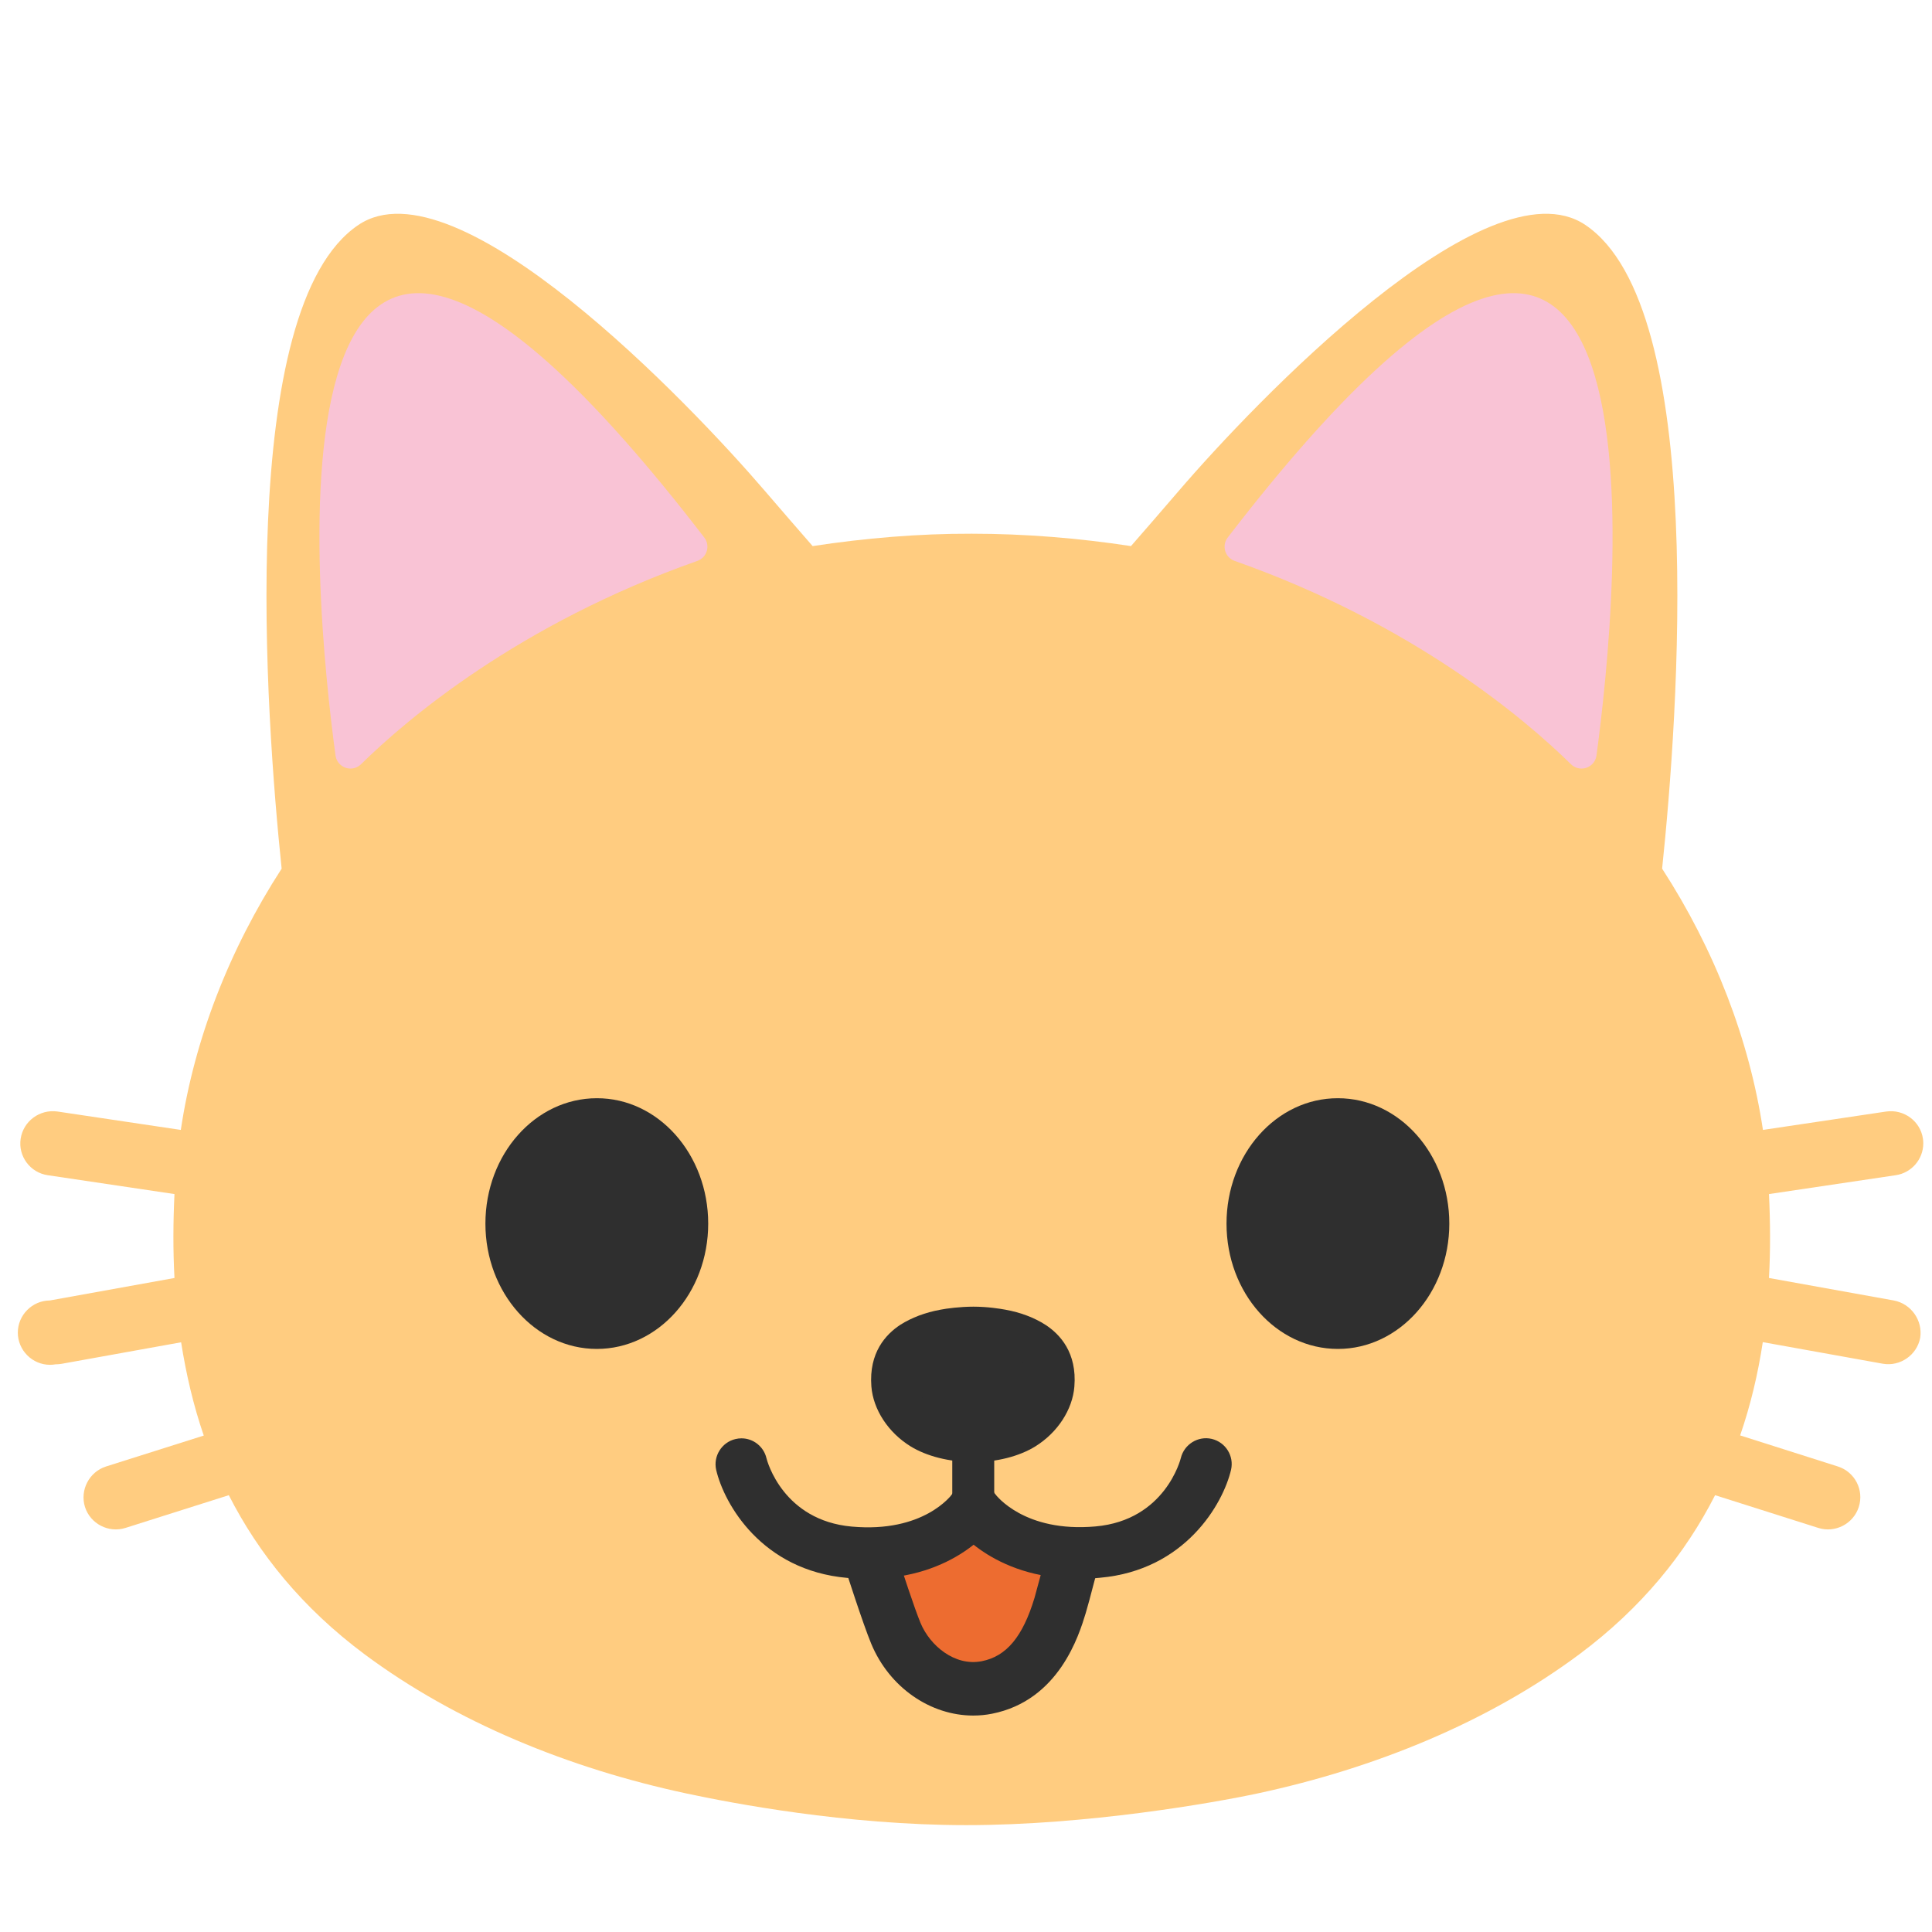 <?xml version='1.0' encoding='utf-8'?>
<svg xmlns="http://www.w3.org/2000/svg" width="100%" height="100%" viewBox="0 0 128 128" version="1.1" xml:space="preserve" style="fill-rule:evenodd;clip-rule:evenodd;stroke-linejoin:round;stroke-miterlimit:2;"><g transform="scale(0.24)"><path d="M522.792,359l-34.459,-6.208c0.417,-7.667 0.375,-15.417 0,-23.167l35,-5.208c4.343,-0.637 7.595,-4.401 7.595,-8.79c0,-0.433 -0.032,-0.865 -0.095,-1.294c-0.708,-4.833 -5.25,-8.166 -10.083,-7.5l-34.083,5.084c-3.75,-24.917 -13.334,-49.75 -27.834,-72.125c4.375,-41.75 12.75,-154.917 -21.208,-177.709c-27.083,-18.166 -91.5,49.25 -112.25,73.459c-4.792,5.583 -9.167,10.625 -13.167,15.208c-14.5,-2.208 -29.25,-3.417 -43.958,-3.417c-14.708,-0.041 -29.417,1.209 -43.917,3.417c-4,-4.583 -8.375,-9.625 -13.166,-15.208c-20.75,-24.209 -85.167,-91.625 -112.209,-73.459c-33.958,22.792 -25.541,135.959 -21.208,177.709c-14.458,22.333 -24.125,47.208 -27.833,72.125l-34.084,-5.084c-4.833,-0.666 -9.375,2.625 -10.125,7.5c-0.75,4.834 2.625,9.375 7.459,10.084l35,5.208c-0.375,7.75 -0.417,15.5 -0,23.167l-34.417,6.208c-4.852,0.028 -8.828,4.027 -8.828,8.879c0,4.871 4.008,8.879 8.879,8.879c0.514,0 1.026,-0.044 1.532,-0.133c0.5,-0 1.042,-0.042 1.584,-0.125l33.083,-5.958c1.375,8.75 3.375,17.375 6.25,25.75l-27,8.541c-4.635,1.496 -7.239,6.517 -5.792,11.167c1.477,4.65 6.516,7.263 11.167,5.792l28.542,-9.042c8.25,16.208 20.333,31.125 37.416,43.875c25.209,18.792 56.542,31.542 88.875,38.458c12.25,2.625 44,8.75 77.292,8.75c33.292,0 68.125,-6.125 80.417,-8.75c32.291,-6.916 63.666,-19.666 88.875,-38.458c17.083,-12.75 29.166,-27.667 37.416,-43.875l28.5,9.042c4.652,1.471 9.69,-1.142 11.167,-5.792c1.5,-4.667 -1.083,-9.667 -5.75,-11.167l-27,-8.583c2.875,-8.333 4.917,-16.958 6.25,-25.75l33.125,5.958c4.794,0.834 9.434,-2.385 10.333,-7.166c0.732,-4.805 -2.516,-9.389 -7.291,-10.292Z" style="fill:#ffcc80;fill-rule:nonzero;" /><path d="M295.625,429.958c0.875,1.917 -0.708,5 -1.167,6.75c-0.583,2.209 -1.125,4.375 -1.791,6.5c-3.167,10.5 -8.584,20.334 -20.209,22.625c-10.75,2.125 -21.083,-5.208 -25.125,-14.916c-1.5,-3.542 -2.666,-7.209 -3.916,-10.834c-0.667,-2 -1.334,-4 -1.959,-5.958c-0.458,-1.417 -1.666,-3.667 -1.5,-5.125c5.917,-0.375 12.792,-3.042 17.875,-6.042c1.667,-1 3.542,-1.541 5.084,-2.75c1.375,-1.083 2.25,-2.625 4,-3.166c1.75,1.875 4.708,2.916 6.875,4.375c2.625,1.75 5.291,3.291 8.125,4.625c2.625,1.25 5.75,1.25 8.458,1.958c1.417,0.375 3.792,0.167 4.833,1.375c0.209,0.167 0.334,0.333 0.417,0.583Z" style="fill:#ed6c30;fill-rule:nonzero;" /><g><path d="M195.5,337.792c0,19.125 -13.792,34.583 -30.75,34.583c-16.958,0 -30.75,-15.5 -30.75,-34.583c0,-19.167 13.792,-34.625 30.75,-34.625c16.958,-0.042 30.75,15.458 30.75,34.625Zm143.083,-0c0,19.125 13.75,34.583 30.75,34.583c16.959,0 30.75,-15.5 30.75,-34.583c0,-19.167 -13.791,-34.625 -30.75,-34.625c-16.958,-0.042 -30.75,15.458 -30.75,34.625Zm-69.916,84.416c-3.209,0 -5.792,-2.583 -5.792,-5.791l0,-33.959c0,-3.208 2.583,-5.791 5.792,-5.791c3.208,-0 5.791,2.583 5.791,5.791l0,33.959c0,3.208 -2.583,5.791 -5.791,5.791Z" style="fill:#2f2f2f;fill-rule:nonzero;" /><path d="M239.542,435.833c-1.792,0 -3.709,-0.083 -5.667,-0.25c-23.583,-2.083 -33.958,-20.375 -36.167,-29.791c-0.877,-3.806 1.529,-7.66 5.334,-8.542c0.537,-0.128 1.088,-0.193 1.641,-0.193c3.284,0 6.159,2.285 6.9,5.485c0.209,0.875 4.625,17.166 23.542,18.875c19.792,1.791 27.458,-8.584 27.792,-9.042c2.291,-3.167 6.666,-3.958 9.875,-1.75c3.208,2.208 4.041,6.542 1.875,9.792c-0.459,0.666 -10.709,15.416 -35.125,15.416Z" style="fill:#2f2f2f;fill-rule:nonzero;" /><path d="M298,435.833c-24.417,0 -34.667,-14.75 -35.125,-15.416c-2.208,-3.25 -1.333,-7.709 1.917,-9.917c3.291,-2.208 7.708,-1.333 9.916,1.917c0.25,0.333 8.042,10.708 27.709,8.958c19.291,-1.708 23.5,-18.667 23.541,-18.833c0.917,-3.834 4.75,-6.209 8.542,-5.334c3.833,0.917 6.208,4.709 5.333,8.542c-2.208,9.375 -12.625,27.708 -36.166,29.792c-2,0.208 -3.875,0.291 -5.667,0.291Z" style="fill:#2f2f2f;fill-rule:nonzero;" /><g><path d="M246.75,382.208c0.333,4.375 3.292,8.959 7.875,11.75c3.667,2.292 8.875,3.417 14,3.417c5.083,0 10.292,-1.125 13.958,-3.417c4.584,-2.833 7.542,-7.375 7.875,-11.75c0.334,-4.166 -0.625,-8.416 -5.166,-11.333c-2.5,-1.625 -5.625,-2.708 -8.834,-3.292c-1.208,-0.208 -4.375,-0.75 -7.708,-0.75c-3.292,0 -6.75,0.5 -8,0.75c-3.208,0.584 -6.333,1.667 -8.833,3.292c-4.5,2.958 -5.5,7.167 -5.167,11.333Z" style="fill:#2f2f2f;fill-rule:nonzero;" /><path d="M268.458,403.583c-6.416,0 -12.666,-1.583 -17.125,-4.333c-6.125,-3.792 -10.291,-10.125 -10.791,-16.542c-0.709,-9.333 4,-14.375 8,-17c3.083,-1.958 6.916,-3.416 11.083,-4.166c1.667,-0.334 5.458,-0.834 9.083,-0.834c3.917,0 7.5,0.584 8.834,0.834c4.166,0.75 8,2.208 11.041,4.166c4.042,2.625 8.75,7.709 8,17.042c-0.5,6.375 -4.625,12.708 -10.791,16.542c-4.459,2.75 -10.709,4.333 -17.125,4.333l-0.209,0l0,-0.042Zm0.292,-30.541c-2.833,-0 -5.875,0.458 -6.833,0.625c-2.584,0.5 -4.959,1.333 -6.625,2.416c-1.625,1.042 -2.584,2.375 -2.334,5.625c0.209,2.5 2.125,5.209 4.959,6.959c2.541,1.583 6.5,2.5 10.625,2.5l-0,6.208l0.083,-6.208c4.292,-0 8.25,-0.959 10.75,-2.5c2.792,-1.709 4.792,-4.5 4.958,-6.959c0.292,-3.25 -0.708,-4.583 -2.333,-5.625c-1.667,-1.083 -4.042,-1.916 -6.583,-2.416c-0.709,-0.084 -3.667,-0.625 -6.667,-0.625Z" style="fill:#2f2f2f;fill-rule:nonzero;" /></g></g><path d="M268.667,473.583c-11.792,0 -23.125,-7.708 -28.167,-19.833c-2.333,-5.625 -7.042,-20.375 -7.25,-21c-1.25,-3.875 0.917,-8.042 4.792,-9.292c3.875,-1.25 8.041,0.917 9.291,4.792c1.625,5.083 5.125,15.792 6.792,19.792c2.583,6.208 9.417,12 16.875,10.541c6.833,-1.333 11.333,-6.75 14.583,-17.5c0.417,-1.458 1.292,-4.75 2.125,-7.833c0.625,-2.417 1.25,-4.75 1.584,-5.958c1.125,-3.917 5.125,-6.209 9.125,-5.084c3.916,1.125 6.208,5.209 5.083,9.125c-0.333,1.167 -0.917,3.375 -1.542,5.709c-0.833,3.208 -1.75,6.666 -2.25,8.291c-1.833,6 -7.333,24.084 -25.875,27.75c-1.666,0.334 -3.416,0.5 -5.166,0.5Z" style="fill:#2f2f2f;fill-rule:nonzero;" /><g><path d="M92.627,208.603c0.231,1.589 1.356,2.904 2.89,3.379c1.534,0.474 3.204,0.025 4.293,-1.156c12.184,-11.971 43.158,-38.525 92.702,-55.991c1.256,-0.443 2.223,-1.462 2.6,-2.738c0.378,-1.277 0.121,-2.658 -0.692,-3.713c-126.403,-164.265 -107.542,17.762 -101.793,60.219Zm348.08,0c-0.231,1.589 -1.355,2.904 -2.89,3.379c-1.534,0.474 -3.204,0.025 -4.293,-1.156c-12.184,-11.971 -43.158,-38.525 -92.702,-55.991c-1.255,-0.443 -2.222,-1.462 -2.6,-2.738c-0.378,-1.277 -0.12,-2.658 0.692,-3.713c126.4,-164.265 107.541,17.762 101.793,60.219Z" style="fill:#f9c3d5;" /></g></g></svg>